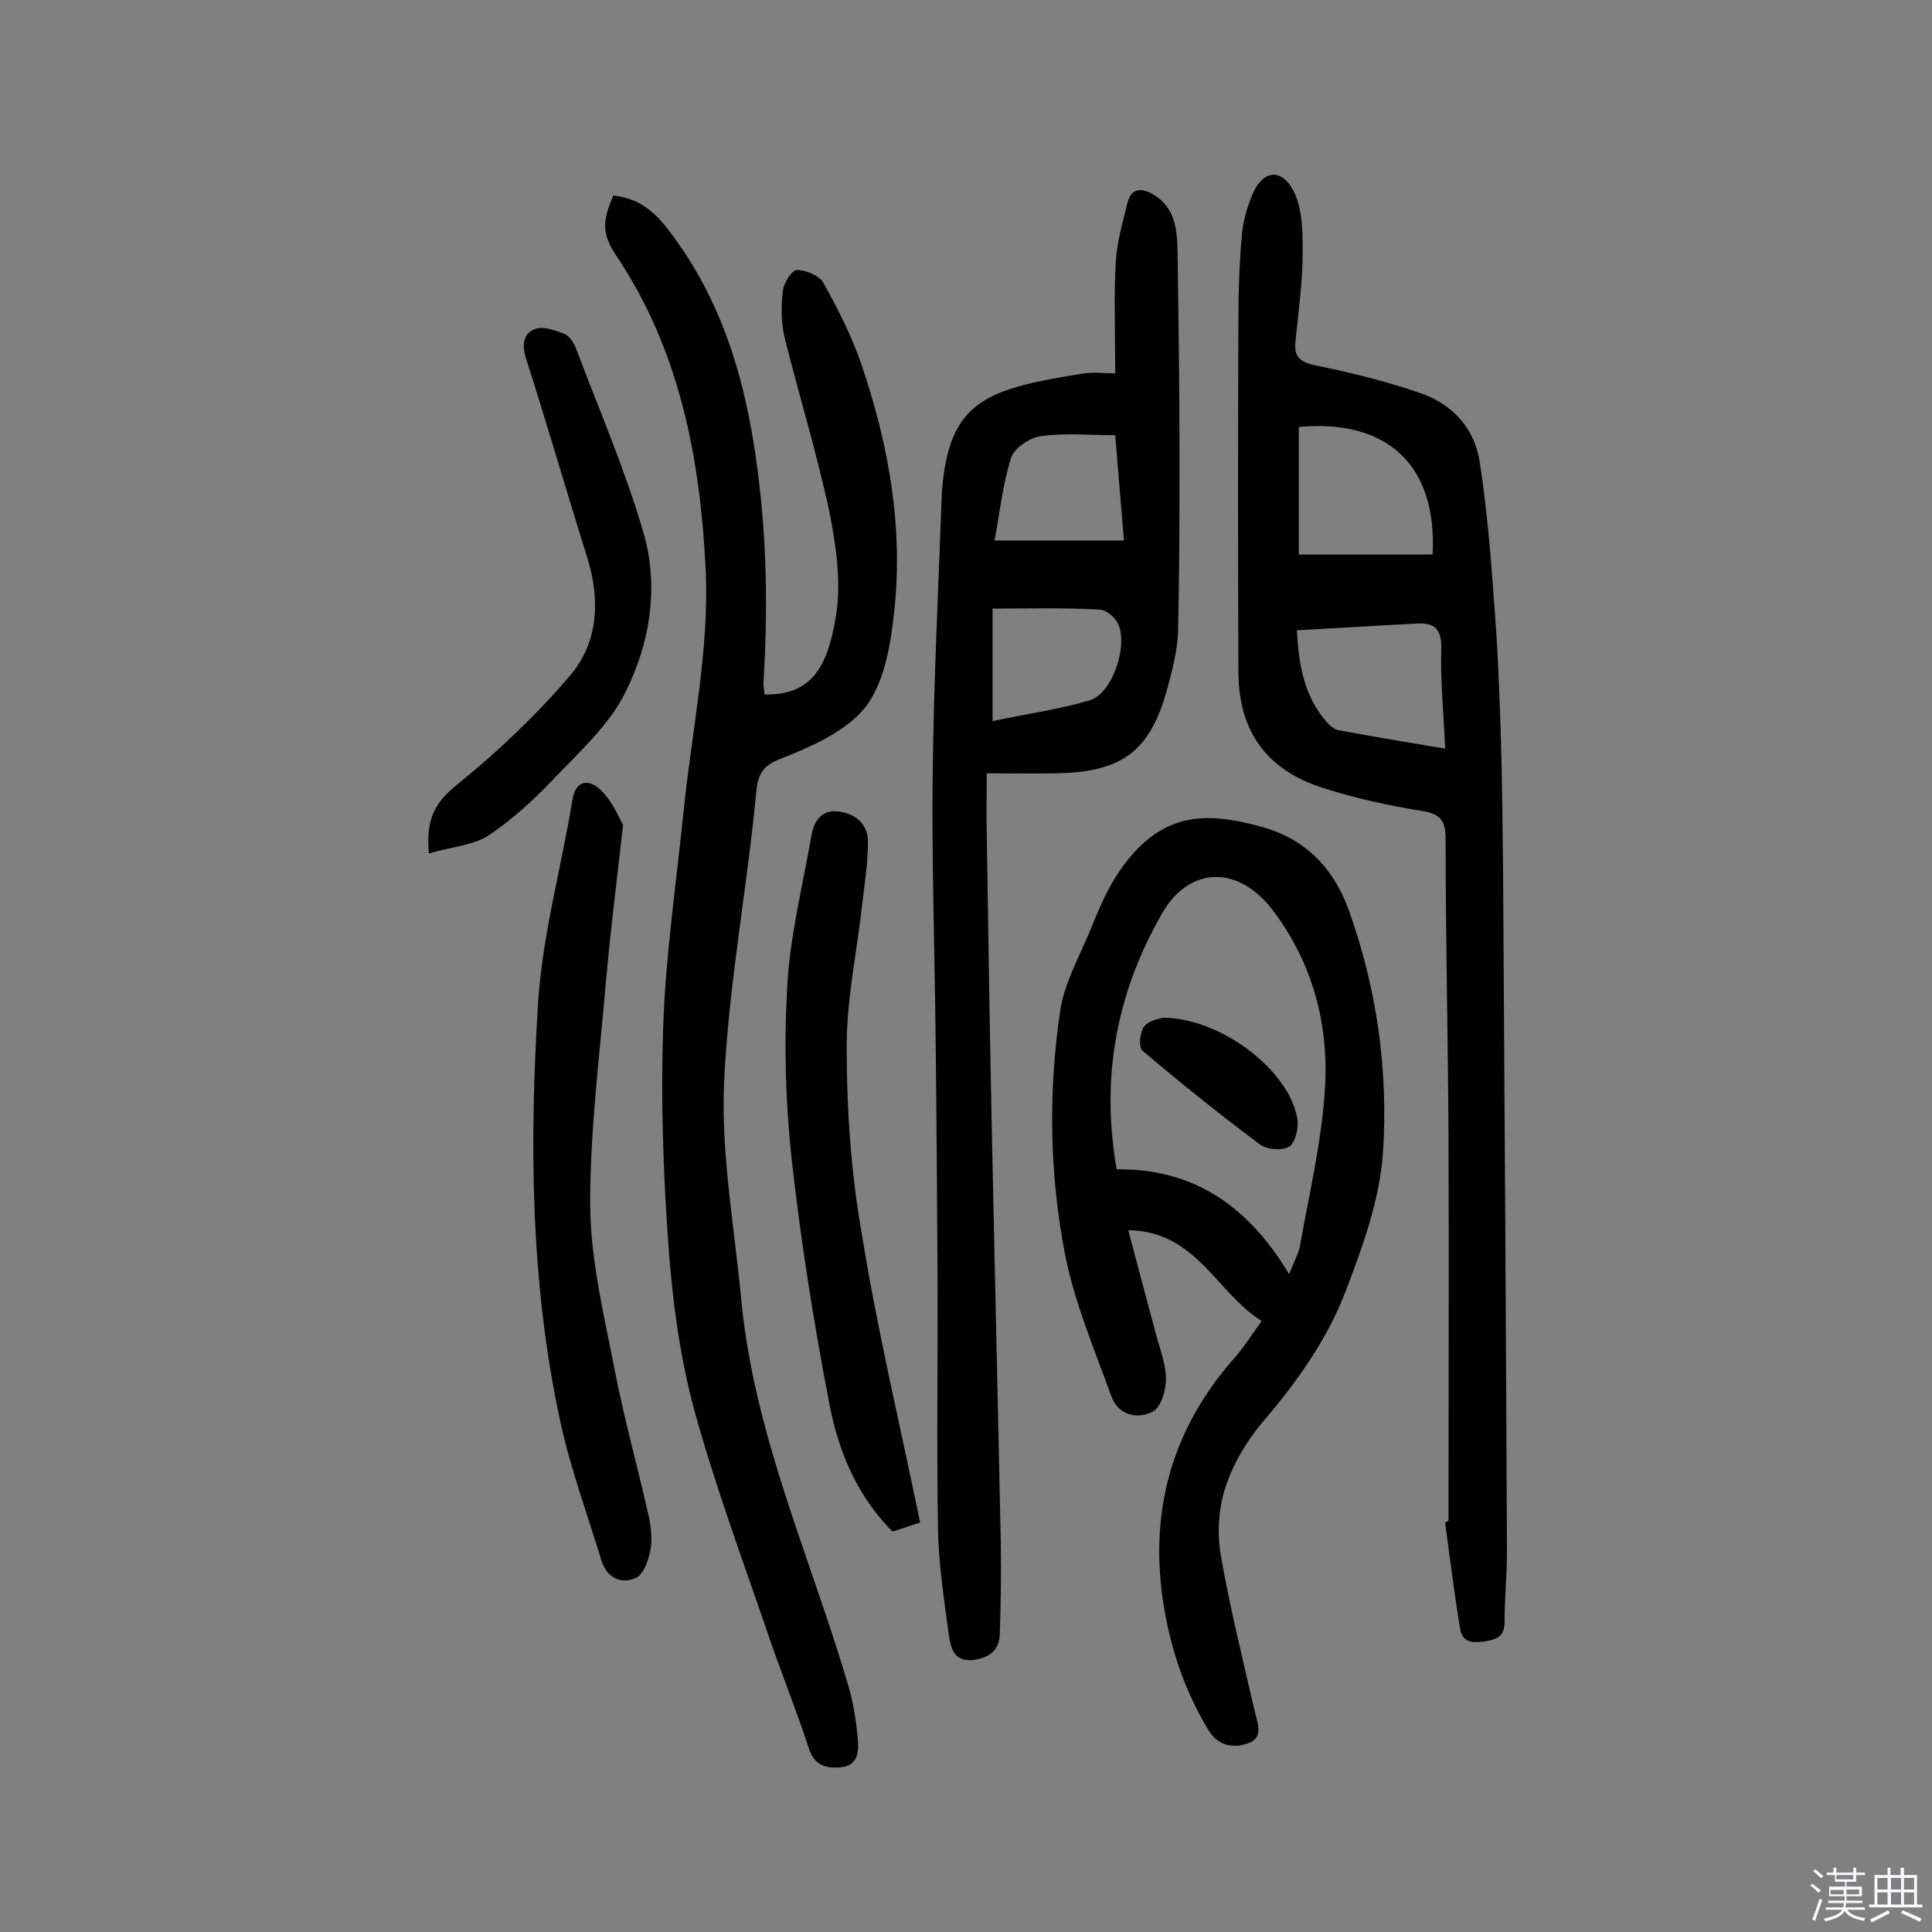 <svg enable-background="new 0 0 400 400" viewBox="0 0 400 400" xmlns="http://www.w3.org/2000/svg"><rect x="0" y="0" width="400" height="400" fill="#808080" stroke="none"/><path d="m374.8 390.4.4-.4c.7.5 1.3 1 1.8 1.4l-.5.5c-.5-.6-1.1-1.1-1.7-1.5zm1 7.3-.6-.3c.5-1.4 1.1-2.8 1.5-4.3.2.1.4.2.6.3-.5 1.3-1 2.8-1.5 4.3zm-.4-10.3.4-.4c.4.3 1 .8 1.7 1.4l-.5.5c-.4-.5-1-1-1.6-1.5zm2.5.3h1.7v-1h.6v1h3.5v-1h.6v1h1.8v.5h-1.8v1.4h-2v1h3.2v2h-3.2v.9h3.3v.5h-3.4c0 .3-.1.6-.1.9h4v.5h-3.7c.7.9 1.9 1.5 3.8 1.7-.1.2-.2.4-.3.6-2.1-.4-3.5-1.1-4-2.1-.4 1-1.8 1.7-4 2.2-.1-.2-.2-.4-.3-.6 2.1-.4 3.4-1 3.8-1.8h-3.4v-.5h3.6c.1-.3.1-.6.2-.9h-3.3v-.5h3.4c0-.3 0-.6 0-.9h-3.2v-2h3.3v-1h-2.1v-1.4h-1.7v-.5zm1.1 3.5v1h2.7c0-.3 0-.4 0-.4 0-.1 0-.2 0-.2 0-.1 0-.2 0-.3h-2.7zm1.2-3v.9h3.5v-.9zm4.7 3h-2.6v.6.4h2.6z" fill="#fbfafc"/><path d="m393.6 386.7h.6v1.5h2.7v6.1h1.1v.6h-11v-.6h1.1v-6.1h2.7v-1.5h.6v1.5h2.1v-1.5zm-2.7 8.8.4.6c-1.2.6-2.5 1.3-3.8 1.9-.1-.2-.2-.4-.3-.6 1.2-.6 2.5-1.2 3.7-1.9zm-2.2-6.7v2.4h2.1v-2.4zm0 3v2.5h2.1v-2.5zm2.8-3v2.4h2.1v-2.4zm0 3v2.5h2.1v-2.5zm6 6.1c-1.4-.7-2.7-1.3-3.9-1.8l.3-.6c1.5.6 2.7 1.2 3.9 1.7zm-1.2-9.1h-2.1v2.4h2.1zm-2.1 3v2.5h2.1v-2.5z" fill="#fbfafc"/><g fill="#010000"><path d="m127 40.5c5.1.5 8.4 3.2 11.3 7 12 15.5 16.7 33.5 18.9 52.7 1.6 13.6 1.7 27.1.9 40.7-.1 1 .1 1.9.2 2.9 9.4.1 13-5.1 14.8-16.4 1.1-6.9 0-14.5-1.4-21.5-2.6-12.2-6.3-24.1-9.3-36.2-.7-3.1-.7-6.5-.3-9.6.2-1.6 1.9-4.2 2.9-4.2 1.9 0 4.7 1.2 5.5 2.7 3 5.4 5.8 10.9 7.8 16.7 5.7 16.7 8.8 34 6.8 51.6-.7 6.5-1.9 13.7-5.4 18.8-3.4 4.8-9.8 8-15.6 10.4-4 1.7-7 2-7.5 7.6-1.9 20.3-5.8 40.4-6.7 60.7-.6 14.9 2.2 30 3.6 45 2.7 27.9 14.4 53.3 22.2 79.8 1 3.5 1.6 7.3 1.9 10.9.2 2.5.1 5.5-3.6 5.8-3.2.3-5.5-.5-6.6-4.1-2.6-8-5.8-15.8-8.5-23.8-5.3-15.5-11-30.8-15.3-46.6-2.9-10.9-4.4-22.3-5.2-33.5-1.1-15-1.6-30.2-1.1-45.2.5-14.9 2.7-29.7 4.2-44.5 1.7-16.8 5.4-33.6 4.6-50.3-1.1-22.7-5.3-45.4-18.6-65.1-2.8-4.3-2.9-7-.5-12.3z"/><path d="m299.9 314.9c0-26.4.1-52.9 0-79.3-.1-20.6-.6-41.2-.6-61.8 0-3.7-.9-5.3-4.9-5.9-6.8-1.1-13.7-2.6-20.3-4.7-11.8-3.7-17.6-11.7-17.7-23.9-.1-24.5-.1-49 0-73.4 0-5.7.2-11.4.7-17 .2-2.8 1-5.7 2.1-8.4 2.1-5.2 6-5.9 8.6-1 1.9 3.7 1.9 8.6 1.9 12.9 0 6.1-.9 12.2-1.5 18.4-.3 2.9.8 4.1 3.9 4.8 7.4 1.5 14.8 3.3 22 5.8 6.7 2.3 11.3 7.4 12.3 14.5 1.5 9.8 2.3 19.8 3 29.7.7 8.6 1 17.1 1.3 25.7.3 9.9.4 19.8.5 29.7.3 46.8.6 93.5.8 140.3 0 4.9-.5 9.7-.5 14.6 0 2.9-1.6 3.5-3.9 3.9-2.5.4-4.8.4-5.3-2.6-1.2-7.3-2.1-14.6-3.1-21.9.2-.3.5-.3.7-.4zm-31-226.5v26.4h27.7c1-18.4-9.3-28.1-27.7-26.4zm-.4 42.1c.4 7.2 1.5 13.6 6.1 18.9.7.8 1.7 1.7 2.6 1.8 7.1 1.3 14.2 2.5 22 3.8-.3-7.3-1-14-.8-20.8.1-4-1.5-5.3-5-5.1-7.9.4-16 .9-24.9 1.4z"/><path d="m230.9 77.3c0-8.1-.3-15.5.1-22.9.2-4.1 1.4-8.2 2.4-12.3.8-3.3 3-3.3 5.6-1.7 4.3 2.7 4.7 7.1 4.8 11.6.2 13.9.4 27.9.4 41.8 0 12.3 0 24.6-.3 36.9-.1 3.8-1.1 7.7-2.1 11.4-3.5 13.3-9.3 17.8-23.2 18-4.5.1-9.1 0-14.3 0 0 4.4-.1 8.6 0 12.8.3 19.6.6 39.3 1 58.9.6 29.2 1.3 58.4 1.9 87.6.1 6.3 0 12.6-.2 18.9-.1 3.4-2.2 5-5.7 5.4-3.8.3-4.4-2.5-4.8-4.8-1-7.5-2.2-15.1-2.3-22.6-.3-17.8 0-35.7-.1-53.5-.1-16.2-.2-32.5-.4-48.7-.2-17.9-.8-35.7-.6-53.6.2-19.5 1.2-38.9 1.9-58.4 0-.8.2-1.6.2-2.4 1.9-16.9 9.6-19.3 29.3-22.4 2-.3 4.2 0 6.4 0zm-25.4 48.7v23.3c7-1.5 13.7-2.4 20.1-4.3 4.8-1.4 8.2-11.8 5.7-16.2-.7-1.2-2.4-2.6-3.7-2.6-7.4-.4-14.7-.2-22.1-.2zm25.4-35.9c-5.4 0-10.5-.5-15.4.2-2.3.3-5.6 2.5-6.2 4.6-1.7 5.4-2.3 11.2-3.4 17h26.8c-.6-7.3-1.2-14.3-1.8-21.8z"/><path d="m261.2 273.5c-9.4-5.9-13.5-18.6-27.6-18.8 2 7.6 3.9 14.7 5.8 21.8.8 3 2 6 2 9 0 2.4-1.1 6-2.8 6.8-3.1 1.6-7.1.7-8.5-3.2-3.5-9.7-7.6-19.3-9.6-29.4-3.2-16.6-3.5-33.6-1-50.4.9-6.1 4.3-11.8 6.6-17.6 2.5-6.3 5.3-12.2 10.6-17.1 7.6-6.9 15.8-5.7 24.2-3.5 9 2.4 15 8.2 18.3 17.2 5.9 16.4 8.3 33.5 7.1 50.7-.7 9.4-4.1 18.9-7.5 27.8-3.8 10.2-10.1 19.1-17.2 27.4-3.4 4-6.3 8.8-7.9 13.8-1.4 4.2-1.7 9.3-1 13.7 1.9 11 4.6 21.8 7.1 32.7.6 2.5 1.9 5.5-1.6 6.6-3 1-6.1.4-8-2.8-5.1-8.4-8.1-17.6-9.5-27.3-2.6-18.6 2.1-35 14.4-49.2 2.2-2.4 3.9-5.1 6.1-8.2zm5.7-9.7c1.1-2.8 1.9-4.2 2.2-5.6 1.9-10.8 4.5-21.6 5.2-32.5.9-13.5-2.5-26.4-10.9-37.4-7-9.1-17.1-9.1-22.8.8-9.3 16.2-12.8 33.7-9.4 53 15.5-.2 27 7.2 35.7 21.7z"/><path d="m129 170.8c-1.4 12.4-2.7 22.7-3.6 33-1.3 15.3-3.3 30.7-3.2 46 .1 11.3 2.9 22.7 5.1 34 1.9 9.8 4.6 19.5 6.8 29.2.6 2.5 1 5.2.6 7.7-.4 2.2-1.4 5.3-3.1 6-3.1 1.4-6-.1-7.1-3.7-2.9-9.5-6.4-19-8.5-28.7-6.2-28.6-6.4-57.7-4.6-86.6.9-14.1 4.8-28 7.1-42 .7-4.4 3.5-4.3 5.7-2.3 2.5 2.3 3.9 5.8 4.8 7.4z"/><path d="m190.5 315.2c-1.5.5-3.5 1.2-5.7 1.9-7.2-7.2-11.1-16.3-13-26-3.3-17-6-34.1-7.9-51.2-1.3-11.9-1.6-24-.9-35.9.6-10.4 3.2-20.7 5-31 .5-2.9 2-5.4 5.5-5s6.2 2.5 6.2 6.3c0 4.3-.7 8.7-1.2 13-1.1 10-3.3 19.9-3.2 29.9 0 12.7.9 25.6 3.1 38.1 3.2 19.9 7.9 39.5 12.1 59.9z"/><path d="m88.8 176.7c-.7-7.3 1.4-10.7 5.9-14.3 8.4-6.8 16.3-14.3 23.3-22.5 5.9-6.9 6.3-15.7 3.6-24.4-4.3-13.7-8.3-27.6-12.7-41.3-.9-2.9-.5-5.2 1.9-6.1 1.7-.6 4.1.3 6 1 1 .4 2 1.8 2.4 2.9 4.8 12.7 10.2 25.2 14 38.2 3.3 11.2 1.4 22.9-3.7 33.1-3.4 6.9-9.7 12.5-15.1 18.2-4.1 4.3-8.6 8.4-13.6 11.7-3.3 1.9-7.7 2.2-12 3.5z"/><path d="m240.9 210.7c12.2.2 26 11 27.7 20.9.3 1.9-.4 5-1.7 5.8-1.4.9-4.7.6-6.1-.5-8.3-6.2-16.4-12.7-24.3-19.4-.8-.7-.5-3.9.4-5 1-1.3 3.3-1.6 4-1.8z"/></g></svg>